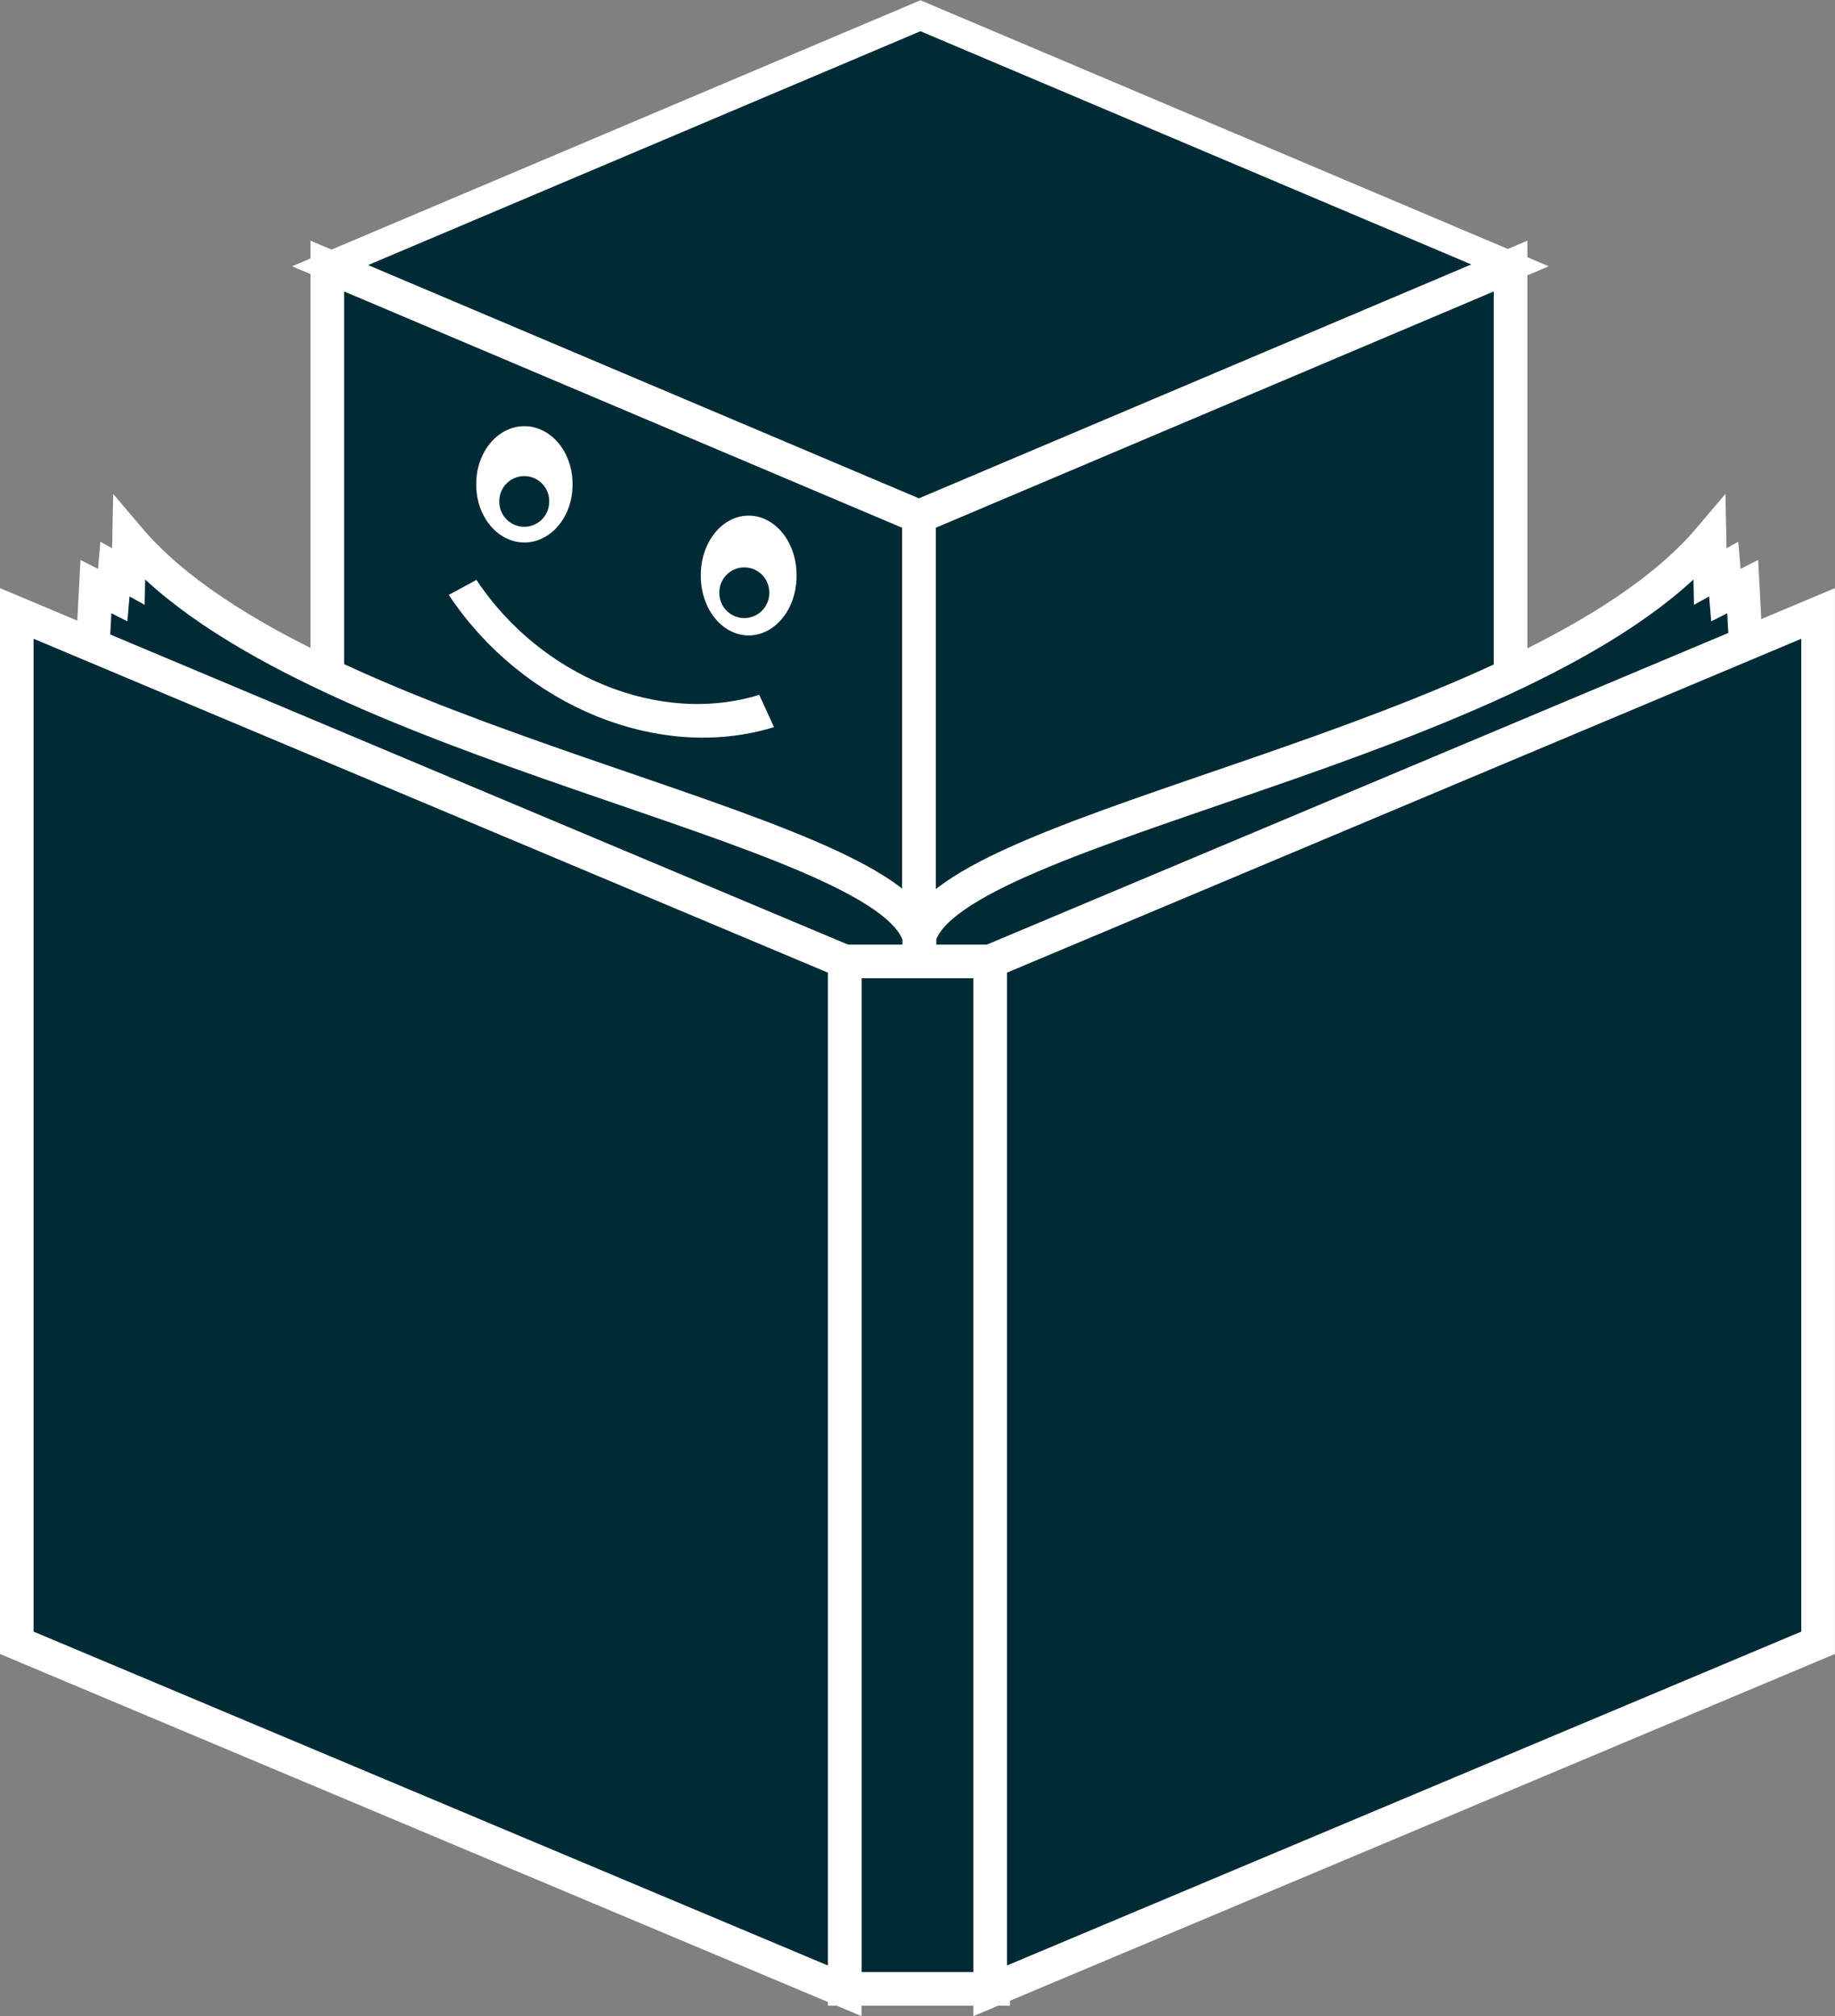 <?xml version="1.0" encoding="UTF-8" standalone="no"?>
<!-- Created with Inkscape (http://www.inkscape.org/) -->

<svg
   xmlns:dc="http://purl.org/dc/elements/1.1/"
   xmlns:cc="http://creativecommons.org/ns#"
   xmlns:rdf="http://www.w3.org/1999/02/22-rdf-syntax-ns#"
   xmlns:svg="http://www.w3.org/2000/svg"
   xmlns="http://www.w3.org/2000/svg"
   xmlns:sodipodi="http://sodipodi.sourceforge.net/DTD/sodipodi-0.dtd"
   xmlns:inkscape="http://www.inkscape.org/namespaces/inkscape"
   width="163.625"
   height="179.796"
   id="svg2"
   version="1.1"
   inkscape:version="0.48.4 r9939"
   sodipodi:docname="knizky.svg">
  <rect width="100%" height="100%" fill="#808080" stroke="none"/>
  <defs
     id="defs4" />
  <sodipodi:namedview
     id="base"
     pagecolor="#ffffff"
     bordercolor="#666666"
     borderopacity="1.0"
     inkscape:pageopacity="0.0"
     inkscape:pageshadow="2"
     inkscape:zoom="3.959798"
     inkscape:cx="75.49063"
     inkscape:cy="89.908267"
     inkscape:document-units="px"
     inkscape:current-layer="layer1"
     showgrid="false"
     inkscape:snap-global="true"
     inkscape:snap-bbox="true"
     inkscape:object-nodes="true"
     inkscape:bbox-nodes="true"
     inkscape:snap-object-midpoints="true"
     inkscape:snap-center="true"
     inkscape:snap-bbox-midpoints="true"
     inkscape:snap-smooth-nodes="true"
     fit-margin-top="0"
     fit-margin-left="0"
     fit-margin-right="0"
     fit-margin-bottom="0"
     inkscape:window-width="1598"
     inkscape:window-height="880"
     inkscape:window-x="0"
     inkscape:window-y="18"
     inkscape:window-maximized="0" />
  <g
     inkscape:label="Layer 1"
     inkscape:groupmode="layer"
     id="layer1"
     transform="translate(-600.969,-1664.329)">
    <rect
       y="1196.457"
       x="1970.168"
       height="55.003"
       width="55.003"
       id="rect4035"
       style="fill:#002b36;fill-opacity:1;stroke:#ffffff;stroke-width:4.073;stroke-miterlimit:4;stroke-dasharray:none"
       transform="matrix(0.959,0.283,-0.959,0.283,0,0)" />
    <path
       style="fill:#002b36;fill-opacity:1;stroke:#ffffff;stroke-width:3;stroke-miterlimit:4;stroke-dasharray:none"
       d="m 689.355,911.282 52.756,15.82 -1.2e-4,57.615 -52.756,-15.819 z"
       id="path4037"
       inkscape:connector-curvature="0"
       sodipodi:nodetypes="ccccc" />
    <path
       sodipodi:nodetypes="ccccc"
       inkscape:connector-curvature="0"
       id="path4039"
       d="m 794.868,911.282 -52.756,15.82 1.2e-4,57.615 52.756,-15.819 z"
       style="fill:#002b36;fill-opacity:1;stroke:#ffffff;stroke-width:3;stroke-miterlimit:4;stroke-dasharray:none" />
    <path
       sodipodi:type="arc"
       style="fill:#002b36;stroke:#ffffff;stroke-width:3.589;stroke-miterlimit:4;stroke-dasharray:none;fill-opacity:1"
       id="path4041"
       sodipodi:cx="-347.85715"
       sodipodi:cy="-139.20392"
       sodipodi:rx="25.714285"
       sodipodi:ry="25.714285"
       d="m -329.674,-121.021 c -10.042,10.042 -26.323,10.042 -36.365,0 0,0 0,0 0,0"
       transform="matrix(0.847,0,0,0.825,1036.578,1048.495)"
       sodipodi:start="0.78539816"
       sodipodi:end="2.3561945"
       sodipodi:open="true" />
    <path
       sodipodi:type="arc"
       style="fill:#002b36;stroke:#ffffff;stroke-width:4.038;stroke-miterlimit:4;stroke-dasharray:none;fill-opacity:1"
       id="path4043"
       sodipodi:cx="285.35715"
       sodipodi:cy="59.010368"
       sodipodi:rx="3.9285717"
       sodipodi:ry="3.9285717"
       d="m 289.286,59.01 c 0,2.17 -1.759,3.929 -3.929,3.929 -2.17,0 -3.929,-1.759 -3.929,-3.929 0,-2.17 1.759,-3.929 3.929,-3.929 2.17,0 3.929,1.759 3.929,3.929 z"
       transform="matrix(0.743,0,0,0.743,510.128,891.789)" />
    <path
       transform="matrix(0.743,0,0,0.743,550.128,891.789)"
       d="m 289.286,59.01 c 0,2.17 -1.759,3.929 -3.929,3.929 -2.17,0 -3.929,-1.759 -3.929,-3.929 0,-2.17 1.759,-3.929 3.929,-3.929 2.17,0 3.929,1.759 3.929,3.929 z"
       sodipodi:ry="3.9285717"
       sodipodi:rx="3.9285717"
       sodipodi:cy="59.010368"
       sodipodi:cx="285.35715"
       id="path4045"
       style="fill:#002b36;stroke:#ffffff;stroke-width:4.038;stroke-miterlimit:4;stroke-dasharray:none;fill-opacity:1"
       sodipodi:type="arc" />
    <rect
       transform="matrix(0.921,0.39,-0.921,0.39,0,0)"
       style="fill:#002b36;fill-opacity:1;stroke:#ffffff;stroke-width:3.54;stroke-miterlimit:4;stroke-dasharray:none"
       id="rect3859"
       width="57.293"
       height="57.293"
       x="1135.472"
       y="633.045" />
    <path
       sodipodi:nodetypes="ccccc"
       inkscape:connector-curvature="0"
       id="path3861"
       d="m 409.887,712.057 52.756,22.344 -1.2e-4,50.304 -52.756,-22.344 z"
       style="fill:#002b36;fill-opacity:1;stroke:#ffffff;stroke-width:3;stroke-miterlimit:4;stroke-dasharray:none" />
    <path
       style="fill:#002b36;fill-opacity:1;stroke:#ffffff;stroke-width:3;stroke-miterlimit:4;stroke-dasharray:none"
       d="m 515.399,712.057 -52.756,22.344 1.2e-4,50.304 52.756,-22.344 z"
       id="path3863"
       inkscape:connector-curvature="0"
       sodipodi:nodetypes="ccccc" />
    <path
       style="fill:#002b36;fill-opacity:1;stroke:#ffffff;stroke-width:3;stroke-miterlimit:4;stroke-dasharray:none"
       d="m 392.148,732.376 c 15.716,18.524 67.803,25.416 70.46,35.548 l -0.06,10.431 -74.088,-27.866 0.727,-13.844 1.499,0.756 0.196,-2.32 1.199,0.666 z"
       id="path3865"
       inkscape:connector-curvature="0"
       sodipodi:nodetypes="ccccccccc" />
    <path
       sodipodi:nodetypes="ccccccccc"
       inkscape:connector-curvature="0"
       id="path3867"
       d="m 533.069,732.376 c -15.716,18.524 -67.803,25.416 -70.46,35.548 l 0.06,10.431 74.088,-27.866 -0.727,-13.844 -1.499,0.756 -0.196,-2.32 -1.199,0.666 z"
       style="fill:#002b36;fill-opacity:1;stroke:#ffffff;stroke-width:3;stroke-miterlimit:4;stroke-dasharray:none" />
    <rect
       transform="scale(-1,1)"
       style="fill:#002b36;fill-opacity:1;stroke:#ffffff;stroke-width:3;stroke-miterlimit:4;stroke-dasharray:none"
       id="rect3869"
       width="13.239"
       height="91.628"
       x="-469.262"
       y="770.073" />
    <path
       sodipodi:nodetypes="ccccc"
       inkscape:connector-curvature="0"
       id="path3871"
       d="m 382.464,739.037 73.826,31.037 0,91.799 -73.826,-31.037 z"
       style="fill:#002b36;fill-opacity:1;stroke:#ffffff;stroke-width:3;stroke-miterlimit:4;stroke-dasharray:none" />
    <path
       style="fill:#002b36;fill-opacity:1;stroke:#ffffff;stroke-width:3;stroke-miterlimit:4;stroke-dasharray:none"
       d="m 543.088,739.037 -73.826,31.037 0,91.799 73.826,-31.037 z"
       id="path3873"
       inkscape:connector-curvature="0"
       sodipodi:nodetypes="ccccc" />
    <path
       sodipodi:open="true"
       sodipodi:end="2.3561945"
       sodipodi:start="0.78539816"
       transform="matrix(0.847,0,0,0.825,757.11,849.27)"
       d="m -329.674,-121.021 c -10.042,10.042 -26.323,10.042 -36.365,0 0,0 0,0 0,0"
       sodipodi:ry="25.714285"
       sodipodi:rx="25.714285"
       sodipodi:cy="-139.20392"
       sodipodi:cx="-347.85715"
       id="path3883"
       style="fill:#002b36;stroke:#ffffff;stroke-width:3.589;stroke-miterlimit:4;stroke-dasharray:none;fill-opacity:1"
       sodipodi:type="arc" />
    <path
       transform="matrix(0.743,0,0,0.743,230.66,694.564)"
       d="m 289.286,59.01 c 0,2.17 -1.759,3.929 -3.929,3.929 -2.17,0 -3.929,-1.759 -3.929,-3.929 0,-2.17 1.759,-3.929 3.929,-3.929 2.17,0 3.929,1.759 3.929,3.929 z"
       sodipodi:ry="3.9285717"
       sodipodi:rx="3.9285717"
       sodipodi:cy="59.010368"
       sodipodi:cx="285.35715"
       id="path3909"
       style="fill:#002b36;stroke:#ffffff;stroke-width:4.038;stroke-miterlimit:4;stroke-dasharray:none;fill-opacity:1"
       sodipodi:type="arc" />
    <path
       sodipodi:type="arc"
       style="fill:#002b36;stroke:#ffffff;stroke-width:4.038;stroke-miterlimit:4;stroke-dasharray:none;fill-opacity:1"
       id="path3911"
       sodipodi:cx="285.35715"
       sodipodi:cy="59.010368"
       sodipodi:rx="3.9285717"
       sodipodi:ry="3.9285717"
       d="m 289.286,59.01 c 0,2.17 -1.759,3.929 -3.929,3.929 -2.17,0 -3.929,-1.759 -3.929,-3.929 0,-2.17 1.759,-3.929 3.929,-3.929 2.17,0 3.929,1.759 3.929,3.929 z"
       transform="matrix(0.743,0,0,0.743,270.66,694.564)" />
    <rect
       transform="matrix(0.959,0.283,-0.959,0.283,0,0)"
       style="fill:#002b36;fill-opacity:1;stroke:#ffffff;stroke-width:4.073;stroke-miterlimit:4;stroke-dasharray:none"
       id="rect3859-9"
       width="55.003"
       height="55.003"
       x="1612.997"
       y="846.574" />
    <path
       sodipodi:nodetypes="ccccc"
       inkscape:connector-curvature="0"
       id="path3861-9"
       d="m 682.365,711.282 52.756,15.82 -1.2e-4,57.615 -52.756,-15.819 z"
       style="fill:#002b36;fill-opacity:1;stroke:#ffffff;stroke-width:3;stroke-miterlimit:4;stroke-dasharray:none" />
    <path
       style="fill:#002b36;fill-opacity:1;stroke:#ffffff;stroke-width:3;stroke-miterlimit:4;stroke-dasharray:none"
       d="m 787.878,711.282 -52.756,15.82 1.2e-4,57.615 52.756,-15.819 z"
       id="path3863-0"
       inkscape:connector-curvature="0"
       sodipodi:nodetypes="ccccc" />
    <path
       style="fill:#002b36;fill-opacity:1;stroke:#ffffff;stroke-width:3;stroke-miterlimit:4;stroke-dasharray:none"
       d="m 664.627,739.601 c 13.037,17.542 67.803,17.416 70.46,27.548 l -0.06,10.431 -74.088,-27.866 0.727,-5.843 1.499,0.756 0.196,-2.32 1.199,0.666 z"
       id="path3865-2"
       inkscape:connector-curvature="0"
       sodipodi:nodetypes="ccccccccc" />
    <path
       sodipodi:nodetypes="ccccccccc"
       inkscape:connector-curvature="0"
       id="path3913"
       d="m 805.547,739.601 c -13.037,17.542 -67.803,17.416 -70.46,27.548 l 0.06,10.431 74.088,-27.866 -0.727,-5.843 -1.499,0.756 -0.196,-2.32 -1.199,0.666 z"
       style="fill:#002b36;fill-opacity:1;stroke:#ffffff;stroke-width:3;stroke-miterlimit:4;stroke-dasharray:none" />
    <rect
       transform="scale(-1,1)"
       style="fill:#002b36;fill-opacity:1;stroke:#ffffff;stroke-width:3;stroke-miterlimit:4;stroke-dasharray:none"
       id="rect3869-9"
       width="13.239"
       height="91.628"
       x="-741.741"
       y="769.298" />
    <path
       sodipodi:nodetypes="ccccc"
       inkscape:connector-curvature="0"
       id="path3871-8"
       d="m 654.942,746.262 73.826,23.037 0,91.799 -73.826,-23.037 z"
       style="fill:#002b36;fill-opacity:1;stroke:#ffffff;stroke-width:3;stroke-miterlimit:4;stroke-dasharray:none" />
    <path
       style="fill:#002b36;fill-opacity:1;stroke:#ffffff;stroke-width:3;stroke-miterlimit:4;stroke-dasharray:none"
       d="m 815.567,746.262 -73.826,23.037 0,91.799 73.826,-23.037 z"
       id="path3873-9"
       inkscape:connector-curvature="0"
       sodipodi:nodetypes="ccccc" />
    <path
       sodipodi:open="true"
       sodipodi:end="2.3561945"
       sodipodi:start="0.78539816"
       transform="matrix(0.847,0,0,0.825,1029.588,848.495)"
       d="m -329.674,-121.021 c -10.042,10.042 -26.323,10.042 -36.365,0 0,0 0,0 0,0"
       sodipodi:ry="25.714285"
       sodipodi:rx="25.714285"
       sodipodi:cy="-139.20392"
       sodipodi:cx="-347.85715"
       id="path3883-2"
       style="fill:#002b36;stroke:#ffffff;stroke-width:3.589;stroke-miterlimit:4;stroke-dasharray:none;fill-opacity:1"
       sodipodi:type="arc" />
    <path
       transform="matrix(0.743,0,0,0.743,503.139,691.789)"
       d="m 289.286,59.01 c 0,2.17 -1.759,3.929 -3.929,3.929 -2.17,0 -3.929,-1.759 -3.929,-3.929 0,-2.17 1.759,-3.929 3.929,-3.929 2.17,0 3.929,1.759 3.929,3.929 z"
       sodipodi:ry="3.9285717"
       sodipodi:rx="3.9285717"
       sodipodi:cy="59.010368"
       sodipodi:cx="285.35715"
       id="path3909-3"
       style="fill:#002b36;stroke:#ffffff;stroke-width:4.038;stroke-miterlimit:4;stroke-dasharray:none;fill-opacity:1"
       sodipodi:type="arc" />
    <path
       sodipodi:type="arc"
       style="fill:#002b36;stroke:#ffffff;stroke-width:4.038;stroke-miterlimit:4;stroke-dasharray:none;fill-opacity:1"
       id="path3911-4"
       sodipodi:cx="285.35715"
       sodipodi:cy="59.010368"
       sodipodi:rx="3.9285717"
       sodipodi:ry="3.9285717"
       d="m 289.286,59.01 c 0,2.17 -1.759,3.929 -3.929,3.929 -2.17,0 -3.929,-1.759 -3.929,-3.929 0,-2.17 1.759,-3.929 3.929,-3.929 2.17,0 3.929,1.759 3.929,3.929 z"
       transform="matrix(0.743,0,0,0.743,543.138,691.789)" />
    <rect
       y="889.459"
       x="1391.886"
       height="57.293"
       width="57.293"
       id="rect3985"
       style="fill:#002b36;fill-opacity:1;stroke:#ffffff;stroke-width:3.54;stroke-miterlimit:4;stroke-dasharray:none"
       transform="matrix(0.921,0.39,-0.921,0.39,0,0)" />
    <path
       style="fill:#002b36;fill-opacity:1;stroke:#ffffff;stroke-width:3;stroke-miterlimit:4;stroke-dasharray:none"
       d="m 409.887,912.057 52.756,22.344 -1.2e-4,50.304 -52.756,-22.344 z"
       id="path3987"
       inkscape:connector-curvature="0"
       sodipodi:nodetypes="ccccc" />
    <path
       sodipodi:nodetypes="ccccc"
       inkscape:connector-curvature="0"
       id="path3989"
       d="m 515.399,912.057 -52.756,22.344 1.2e-4,50.304 52.756,-22.344 z"
       style="fill:#002b36;fill-opacity:1;stroke:#ffffff;stroke-width:3;stroke-miterlimit:4;stroke-dasharray:none" />
    <path
       sodipodi:nodetypes="ccccccccc"
       inkscape:connector-curvature="0"
       id="path3991"
       d="m 392.148,932.376 c 15.716,18.524 67.803,25.416 70.46,35.548 l -0.06,10.431 -74.088,-27.866 0.727,-13.844 1.499,0.756 0.196,-2.32 1.199,0.666 z"
       style="fill:#002b36;fill-opacity:1;stroke:#ffffff;stroke-width:3;stroke-miterlimit:4;stroke-dasharray:none" />
    <path
       style="fill:#002b36;fill-opacity:1;stroke:#ffffff;stroke-width:3;stroke-miterlimit:4;stroke-dasharray:none"
       d="m 533.069,932.376 c -15.716,18.524 -67.803,25.416 -70.46,35.548 l 0.06,10.431 74.088,-27.866 -0.727,-13.844 -1.499,0.756 -0.196,-2.32 -1.199,0.666 z"
       id="path3993"
       inkscape:connector-curvature="0"
       sodipodi:nodetypes="ccccccccc" />
    <rect
       y="970.073"
       x="-469.262"
       height="91.628"
       width="13.239"
       id="rect3995"
       style="fill:#002b36;fill-opacity:1;stroke:#ffffff;stroke-width:3;stroke-miterlimit:4;stroke-dasharray:none"
       transform="scale(-1,1)" />
    <path
       style="fill:#002b36;fill-opacity:1;stroke:#ffffff;stroke-width:3;stroke-miterlimit:4;stroke-dasharray:none"
       d="m 382.464,939.037 73.826,31.037 0,91.799 -73.826,-31.037 z"
       id="path3997"
       inkscape:connector-curvature="0"
       sodipodi:nodetypes="ccccc" />
    <path
       sodipodi:nodetypes="ccccc"
       inkscape:connector-curvature="0"
       id="path3999"
       d="m 543.088,939.037 -73.826,31.037 0,91.799 73.826,-31.037 z"
       style="fill:#002b36;fill-opacity:1;stroke:#ffffff;stroke-width:3;stroke-miterlimit:4;stroke-dasharray:none" />
    <path
       sodipodi:type="arc"
       style="fill:#002b36;stroke:#ffffff;stroke-width:3.589;stroke-miterlimit:4;stroke-dasharray:none;fill-opacity:1"
       id="path4001"
       sodipodi:cx="-347.85715"
       sodipodi:cy="-139.20392"
       sodipodi:rx="25.714285"
       sodipodi:ry="25.714285"
       d="m -329.674,-121.021 c -10.042,10.042 -26.323,10.042 -36.365,0 0,0 0,0 0,0"
       transform="matrix(0.847,0,0,0.825,757.11,1049.27)"
       sodipodi:start="0.78539816"
       sodipodi:end="2.3561945"
       sodipodi:open="true" />
    <path
       style="fill:#002b36;stroke:#ffffff;stroke-width:3;stroke-linecap:butt;stroke-linejoin:miter;stroke-miterlimit:4;stroke-opacity:1;stroke-dasharray:none;fill-opacity:1"
       d="m 438.825,941.796 c 0,0 6.425,-15.279 11.635,0"
       id="path4007"
       inkscape:connector-curvature="0"
       sodipodi:nodetypes="cc" />
    <path
       sodipodi:nodetypes="cc"
       inkscape:connector-curvature="0"
       id="path4011"
       d="m 486.46,941.796 c 0,0 -6.425,-15.279 -11.635,0"
       style="fill:#002b36;stroke:#ffffff;stroke-width:3;stroke-linecap:butt;stroke-linejoin:miter;stroke-miterlimit:4;stroke-opacity:1;stroke-dasharray:none;fill-opacity:1" />
    <path
       sodipodi:nodetypes="ccccccccc"
       inkscape:connector-curvature="0"
       id="path4019"
       d="m 672.148,932.376 c 15.716,18.524 67.803,25.416 70.46,35.548 l -0.06,10.431 -74.088,-27.866 0.727,-13.844 1.499,0.756 0.196,-2.32 1.199,0.666 z"
       style="fill:#002b36;fill-opacity:1;stroke:#ffffff;stroke-width:3;stroke-miterlimit:4;stroke-dasharray:none" />
    <path
       style="fill:#002b36;fill-opacity:1;stroke:#ffffff;stroke-width:3;stroke-miterlimit:4;stroke-dasharray:none"
       d="m 813.069,932.376 c -15.716,18.524 -67.803,25.416 -70.46,35.548 l 0.06,10.431 74.088,-27.866 -0.727,-13.844 -1.499,0.756 -0.196,-2.32 -1.199,0.666 z"
       id="path4021"
       inkscape:connector-curvature="0"
       sodipodi:nodetypes="ccccccccc" />
    <rect
       y="970.073"
       x="-749.262"
       height="91.628"
       width="13.239"
       id="rect4023"
       style="fill:#002b36;fill-opacity:1;stroke:#ffffff;stroke-width:3;stroke-miterlimit:4;stroke-dasharray:none"
       transform="scale(-1,1)" />
    <path
       style="fill:#002b36;fill-opacity:1;stroke:#ffffff;stroke-width:3;stroke-miterlimit:4;stroke-dasharray:none"
       d="m 662.464,939.037 73.826,31.037 0,91.799 -73.826,-31.037 z"
       id="path4025"
       inkscape:connector-curvature="0"
       sodipodi:nodetypes="ccccc" />
    <path
       sodipodi:nodetypes="ccccc"
       inkscape:connector-curvature="0"
       id="path4027"
       d="m 823.088,939.037 -73.826,31.037 0,91.799 73.826,-31.037 z"
       style="fill:#002b36;fill-opacity:1;stroke:#ffffff;stroke-width:3;stroke-miterlimit:4;stroke-dasharray:none" />
    <rect
       transform="matrix(-0.921,0.39,0.921,0.39,0,0)"
       style="fill:#002b36;fill-opacity:1;stroke:#ffffff;stroke-width:3.54;stroke-miterlimit:4;stroke-dasharray:none"
       id="rect4071"
       width="57.293"
       height="57.293"
       x="1051.91"
       y="1793.543" />
    <path
       sodipodi:nodetypes="ccccc"
       inkscape:connector-curvature="0"
       id="path4073"
       d="m 735.665,1132.057 -52.756,22.344 1.2e-4,50.304 52.756,-22.344 z"
       style="fill:#002b36;fill-opacity:1;stroke:#ffffff;stroke-width:3;stroke-miterlimit:4;stroke-dasharray:none" />
    <path
       style="fill:#002b36;fill-opacity:1;stroke:#ffffff;stroke-width:3;stroke-miterlimit:4;stroke-dasharray:none"
       d="m 630.152,1132.057 52.756,22.344 -1.2e-4,50.304 -52.756,-22.344 z"
       id="path4075"
       inkscape:connector-curvature="0"
       sodipodi:nodetypes="ccccc" />
    <path
       style="fill:#002b36;fill-opacity:1;stroke:#ffffff;stroke-width:3;stroke-miterlimit:4;stroke-dasharray:none"
       d="m 753.403,1152.376 c -15.716,18.524 -67.803,25.416 -70.46,35.548 l 0.06,10.431 74.088,-27.866 -0.727,-13.844 -1.499,0.756 -0.196,-2.32 -1.199,0.666 z"
       id="path4077"
       inkscape:connector-curvature="0"
       sodipodi:nodetypes="ccccccccc" />
    <path
       sodipodi:nodetypes="ccccccccc"
       inkscape:connector-curvature="0"
       id="path4079"
       d="m 612.483,1152.376 c 15.716,18.524 67.803,25.416 70.46,35.548 l -0.06,10.431 -74.088,-27.866 0.727,-13.844 1.499,0.756 0.196,-2.32 1.199,0.666 z"
       style="fill:#002b36;fill-opacity:1;stroke:#ffffff;stroke-width:3;stroke-miterlimit:4;stroke-dasharray:none" />
    <rect
       style="fill:#002b36;fill-opacity:1;stroke:#ffffff;stroke-width:3;stroke-miterlimit:4;stroke-dasharray:none"
       id="rect4081"
       width="13.239"
       height="91.628"
       x="676.289"
       y="1190.073" />
    <path
       sodipodi:nodetypes="ccccc"
       inkscape:connector-curvature="0"
       id="path4083"
       d="m 763.088,1159.037 -73.826,31.037 0,91.799 73.826,-31.037 z"
       style="fill:#002b36;fill-opacity:1;stroke:#ffffff;stroke-width:3;stroke-miterlimit:4;stroke-dasharray:none" />
    <path
       style="fill:#002b36;fill-opacity:1;stroke:#ffffff;stroke-width:3;stroke-miterlimit:4;stroke-dasharray:none"
       d="m 602.463,1159.037 73.826,31.037 0,91.799 -73.826,-31.037 z"
       id="path4085"
       inkscape:connector-curvature="0"
       sodipodi:nodetypes="ccccc" />
    <path
       transform="matrix(-0.743,0,0,0.888,857.981,1107.265)"
       d="m 289.286,59.01 c 0,2.17 -1.759,3.929 -3.929,3.929 -2.17,0 -3.929,-1.759 -3.929,-3.929 0,-2.17 1.759,-3.929 3.929,-3.929 2.17,0 3.929,1.759 3.929,3.929 z"
       sodipodi:ry="3.9285717"
       sodipodi:rx="3.9285717"
       sodipodi:cy="59.010368"
       sodipodi:cx="285.35715"
       id="path4087"
       style="fill:#002b36;stroke:#ffffff;stroke-width:3.695;stroke-miterlimit:4;stroke-dasharray:none;fill-opacity:1"
       sodipodi:type="arc" />
    <rect
       y="2145.28"
       x="1664.286"
       height="57.293"
       width="57.293"
       id="rect4117"
       style="fill:#002b36;fill-opacity:1;stroke:#ffffff;stroke-width:3.54;stroke-miterlimit:4;stroke-dasharray:none"
       transform="matrix(-0.921,0.39,0.921,0.39,0,0)" />
    <path
       style="fill:#002b36;fill-opacity:1;stroke:#ffffff;stroke-width:3;stroke-miterlimit:4;stroke-dasharray:none"
       d="m 495.665,1508.057 -52.756,22.344 1.2e-4,50.304 52.756,-22.344 z"
       id="path4119"
       inkscape:connector-curvature="0"
       sodipodi:nodetypes="ccccc" />
    <path
       sodipodi:nodetypes="ccccc"
       inkscape:connector-curvature="0"
       id="path4121"
       d="m 390.152,1508.057 52.756,22.344 -1.2e-4,50.304 -52.756,-22.344 z"
       style="fill:#002b36;fill-opacity:1;stroke:#ffffff;stroke-width:3;stroke-miterlimit:4;stroke-dasharray:none" />
    <path
       sodipodi:nodetypes="ccccccccc"
       inkscape:connector-curvature="0"
       id="path4123"
       d="m 513.403,1532.376 c -15.716,18.524 -67.803,25.416 -70.46,35.548 l 0.06,10.431 74.088,-27.866 -0.727,-13.844 -1.499,0.756 -0.196,-2.32 -1.199,0.666 z"
       style="fill:#002b36;fill-opacity:1;stroke:#ffffff;stroke-width:3;stroke-miterlimit:4;stroke-dasharray:none" />
    <path
       style="fill:#002b36;fill-opacity:1;stroke:#ffffff;stroke-width:3;stroke-miterlimit:4;stroke-dasharray:none"
       d="m 372.483,1532.376 c 15.716,18.524 67.803,25.416 70.46,35.548 l -0.06,10.431 -74.088,-27.866 0.727,-13.844 1.499,0.756 0.196,-2.32 1.199,0.666 z"
       id="path4125"
       inkscape:connector-curvature="0"
       sodipodi:nodetypes="ccccccccc" />
    <rect
       y="1570.073"
       x="436.289"
       height="91.628"
       width="13.239"
       id="rect4127"
       style="fill:#002b36;fill-opacity:1;stroke:#ffffff;stroke-width:3;stroke-miterlimit:4;stroke-dasharray:none" />
    <path
       style="fill:#002b36;fill-opacity:1;stroke:#ffffff;stroke-width:3;stroke-miterlimit:4;stroke-dasharray:none"
       d="m 523.088,1539.037 -73.826,31.037 0,91.799 73.826,-31.037 z"
       id="path4129"
       inkscape:connector-curvature="0"
       sodipodi:nodetypes="ccccc" />
    <path
       sodipodi:nodetypes="ccccc"
       inkscape:connector-curvature="0"
       id="path4131"
       d="m 362.464,1539.037 73.826,31.037 0,91.799 -73.826,-31.037 z"
       style="fill:#002b36;fill-opacity:1;stroke:#ffffff;stroke-width:3;stroke-miterlimit:4;stroke-dasharray:none" />
    <path
       sodipodi:type="arc"
       style="fill:#002b36;stroke:#ffffff;stroke-width:4.038;stroke-miterlimit:4;stroke-dasharray:none;fill-opacity:1"
       id="path4133"
       sodipodi:cx="285.35715"
       sodipodi:cy="59.010368"
       sodipodi:rx="3.9285717"
       sodipodi:ry="3.9285717"
       d="m 289.286,59.01 c 0,2.17 -1.759,3.929 -3.929,3.929 -2.17,0 -3.929,-1.759 -3.929,-3.929 0,-2.17 1.759,-3.929 3.929,-3.929 2.17,0 3.929,1.759 3.929,3.929 z"
       transform="matrix(-0.743,0,0,0.743,619.096,1482.113)" />
    <path
       transform="matrix(-0.743,0,0,0.743,640.239,1490.541)"
       d="m 289.286,59.01 c 0,2.17 -1.759,3.929 -3.929,3.929 -2.17,0 -3.929,-1.759 -3.929,-3.929 0,-2.17 1.759,-3.929 3.929,-3.929 2.17,0 3.929,1.759 3.929,3.929 z"
       sodipodi:ry="3.9285717"
       sodipodi:rx="3.9285717"
       sodipodi:cy="59.010368"
       sodipodi:cx="285.35715"
       id="path4135"
       style="fill:#002b36;stroke:#ffffff;stroke-width:4.038;stroke-miterlimit:4;stroke-dasharray:none;fill-opacity:1"
       sodipodi:type="arc" />
    <path
       sodipodi:open="true"
       sodipodi:end="2.0194118"
       sodipodi:start="0.62513482"
       transform="matrix(-0.847,-0.135,0,0.825,125.246,1594.997)"
       d="m -327.006,-124.156 c -7.292,10.103 -20.777,13.526 -32.004,8.122"
       sodipodi:ry="25.714285"
       sodipodi:rx="25.714285"
       sodipodi:cy="-139.20392"
       sodipodi:cx="-347.85715"
       id="path4137"
       style="fill:#002b36;stroke:#ffffff;stroke-width:3.589;stroke-miterlimit:4;stroke-dasharray:none;fill-opacity:1"
       sodipodi:type="arc" />
    <rect
       y="878.295"
       x="1967.157"
       height="57.293"
       width="57.293"
       id="rect3098"
       style="fill:#002b36;fill-opacity:1;stroke:#ffffff;stroke-width:3.54;stroke-miterlimit:4;stroke-dasharray:none"
       transform="matrix(0.921,0.39,-0.921,0.39,0,0)" />
    <path
       style="fill:#002b36;fill-opacity:1;stroke:#ffffff;stroke-width:3;stroke-miterlimit:4;stroke-dasharray:none"
       d="m 949.887,1132.057 52.756,22.344 -2e-4,50.304 -52.756,-22.344 z"
       id="path3100"
       inkscape:connector-curvature="0"
       sodipodi:nodetypes="ccccc" />
    <path
       sodipodi:nodetypes="ccccc"
       inkscape:connector-curvature="0"
       id="path3102"
       d="m 1055.399,1132.057 -52.756,22.344 10e-5,50.304 52.756,-22.344 z"
       style="fill:#002b36;fill-opacity:1;stroke:#ffffff;stroke-width:3;stroke-miterlimit:4;stroke-dasharray:none" />
    <path
       sodipodi:nodetypes="ccccccccc"
       inkscape:connector-curvature="0"
       id="path3104"
       d="m 932.148,1152.376 c 15.716,18.524 67.803,25.416 70.46,35.548 l -0.061,10.431 -74.088,-27.866 0.727,-13.844 1.499,0.756 0.196,-2.32 1.199,0.666 z"
       style="fill:#002b36;fill-opacity:1;stroke:#ffffff;stroke-width:3;stroke-miterlimit:4;stroke-dasharray:none" />
    <path
       style="fill:#002b36;fill-opacity:1;stroke:#ffffff;stroke-width:3;stroke-miterlimit:4;stroke-dasharray:none"
       d="m 1073.069,1152.376 c -15.716,18.524 -67.803,25.416 -70.46,35.548 l 0.06,10.431 74.088,-27.866 -0.727,-13.844 -1.499,0.756 -0.196,-2.32 -1.199,0.666 z"
       id="path3106"
       inkscape:connector-curvature="0"
       sodipodi:nodetypes="ccccccccc" />
    <rect
       y="1190.073"
       x="-1009.262"
       height="91.628"
       width="13.239"
       id="rect3108"
       style="fill:#002b36;fill-opacity:1;stroke:#ffffff;stroke-width:3;stroke-miterlimit:4;stroke-dasharray:none"
       transform="scale(-1,1)" />
    <path
       style="fill:#002b36;fill-opacity:1;stroke:#ffffff;stroke-width:3;stroke-miterlimit:4;stroke-dasharray:none"
       d="m 922.464,1159.037 73.826,31.037 0,91.799 -73.826,-31.037 z"
       id="path3110"
       inkscape:connector-curvature="0"
       sodipodi:nodetypes="ccccc" />
    <path
       sodipodi:nodetypes="ccccc"
       inkscape:connector-curvature="0"
       id="path3112"
       d="m 1083.088,1159.037 -73.826,31.037 0,91.799 73.826,-31.037 z"
       style="fill:#002b36;fill-opacity:1;stroke:#ffffff;stroke-width:3;stroke-miterlimit:4;stroke-dasharray:none" />
    <path
       sodipodi:type="arc"
       style="fill:#002b36;stroke:#ffffff;stroke-width:4.038;stroke-miterlimit:4;stroke-dasharray:none;fill-opacity:1"
       id="path3114"
       sodipodi:cx="285.35715"
       sodipodi:cy="59.010368"
       sodipodi:rx="3.9285717"
       sodipodi:ry="3.9285717"
       d="m 289.286,59.01 c 0,2.17 -1.759,3.929 -3.929,3.929 -2.17,0 -3.929,-1.759 -3.929,-3.929 0,-2.17 1.759,-3.929 3.929,-3.929 2.17,0 3.929,1.759 3.929,3.929 z"
       transform="matrix(0.743,0,0,0.743,827.571,1104.368)" />
    <path
       transform="matrix(0.743,0,0,0.743,806.427,1112.796)"
       d="m 289.286,59.01 c 0,2.17 -1.759,3.929 -3.929,3.929 -2.17,0 -3.929,-1.759 -3.929,-3.929 0,-2.17 1.759,-3.929 3.929,-3.929 2.17,0 3.929,1.759 3.929,3.929 z"
       sodipodi:ry="3.9285717"
       sodipodi:rx="3.9285717"
       sodipodi:cy="59.010368"
       sodipodi:cx="285.35715"
       id="path3116"
       style="fill:#002b36;stroke:#ffffff;stroke-width:4.038;stroke-miterlimit:4;stroke-dasharray:none;fill-opacity:1"
       sodipodi:type="arc" />
    <path
       sodipodi:open="true"
       sodipodi:end="2.0194118"
       sodipodi:start="0.62513482"
       transform="matrix(0.847,-0.135,0,0.825,1321.167,1215.757)"
       d="m -327.006,-124.156 c -7.292,10.103 -20.777,13.526 -32.004,8.122"
       sodipodi:ry="25.714285"
       sodipodi:rx="25.714285"
       sodipodi:cy="-139.20392"
       sodipodi:cx="-347.85715"
       id="path3118"
       style="fill:#002b36;stroke:#ffffff;stroke-width:3.589;stroke-miterlimit:4;stroke-dasharray:none;fill-opacity:1"
       sodipodi:type="arc" />
    <path
       sodipodi:type="arc"
       style="fill:#002b36;stroke:none;fill-opacity:1"
       id="path3168"
       sodipodi:cx="285.35715"
       sodipodi:cy="59.010368"
       sodipodi:rx="3.9285717"
       sodipodi:ry="3.9285717"
       d="m 289.286,59.01 c 0,2.17 -1.759,3.929 -3.929,3.929 -2.17,0 -3.929,-1.759 -3.929,-3.929 0,-2.17 1.759,-3.929 3.929,-3.929 2.17,0 3.929,1.759 3.929,3.929 z"
       transform="matrix(-0.566,0,0,0.566,807.209,1127.54)" />
    <path
       sodipodi:type="arc"
       style="fill:#002b36;stroke:#ffffff;stroke-width:3.63;stroke-miterlimit:4;stroke-dasharray:none;fill-opacity:1"
       id="path3170"
       sodipodi:cx="285.35715"
       sodipodi:cy="59.010368"
       sodipodi:rx="3.9285717"
       sodipodi:ry="3.9285717"
       d="m 289.286,59.01 c 0,2.17 -1.759,3.929 -3.929,3.929 -2.17,0 -3.929,-1.759 -3.929,-3.929 0,-2.17 1.759,-3.929 3.929,-3.929 2.17,0 3.929,1.759 3.929,3.929 z"
       transform="matrix(-0.743,0,0,0.92,877.981,1113.242)" />
    <path
       transform="matrix(-0.566,0,0,0.566,827.082,1135.414)"
       d="m 289.286,59.01 c 0,2.17 -1.759,3.929 -3.929,3.929 -2.17,0 -3.929,-1.759 -3.929,-3.929 0,-2.17 1.759,-3.929 3.929,-3.929 2.17,0 3.929,1.759 3.929,3.929 z"
       sodipodi:ry="3.9285717"
       sodipodi:rx="3.9285717"
       sodipodi:cy="59.010368"
       sodipodi:cx="285.35715"
       id="path3172"
       style="fill:#002b36;stroke:none;fill-opacity:1"
       sodipodi:type="arc" />
    <rect
       transform="matrix(-0.921,0.39,0.921,0.39,0,0)"
       style="fill:#002b36;fill-opacity:1;stroke:#ffffff;stroke-width:3.54;stroke-miterlimit:4;stroke-dasharray:none"
       id="rect3248"
       width="57.293"
       height="57.293"
       x="1764.738"
       y="2506.371" />
    <path
       sodipodi:nodetypes="ccccc"
       inkscape:connector-curvature="0"
       id="path3250"
       d="m 735.665,1688.057 -52.756,22.344 1.2e-4,50.304 52.756,-22.344 z"
       style="fill:#002b36;fill-opacity:1;stroke:#ffffff;stroke-width:3;stroke-miterlimit:4;stroke-dasharray:none" />
    <path
       style="fill:#002b36;fill-opacity:1;stroke:#ffffff;stroke-width:3;stroke-miterlimit:4;stroke-dasharray:none"
       d="m 630.152,1688.057 52.756,22.344 -1.2e-4,50.304 -52.756,-22.344 z"
       id="path3252"
       inkscape:connector-curvature="0"
       sodipodi:nodetypes="ccccc" />
    <path
       style="fill:#002b36;fill-opacity:1;stroke:#ffffff;stroke-width:3;stroke-miterlimit:4;stroke-dasharray:none"
       d="m 753.403,1712.376 c -15.716,18.524 -67.803,25.416 -70.46,35.548 l 0.06,10.431 74.088,-27.866 -0.727,-13.844 -1.499,0.756 -0.196,-2.32 -1.199,0.666 z"
       id="path3254"
       inkscape:connector-curvature="0"
       sodipodi:nodetypes="ccccccccc" />
    <path
       sodipodi:nodetypes="ccccccccc"
       inkscape:connector-curvature="0"
       id="path3256"
       d="m 612.483,1712.376 c 15.716,18.524 67.803,25.416 70.46,35.548 l -0.06,10.431 -74.088,-27.866 0.727,-13.844 1.499,0.756 0.196,-2.32 1.199,0.666 z"
       style="fill:#002b36;fill-opacity:1;stroke:#ffffff;stroke-width:3;stroke-miterlimit:4;stroke-dasharray:none" />
    <rect
       style="fill:#002b36;fill-opacity:1;stroke:#ffffff;stroke-width:3;stroke-miterlimit:4;stroke-dasharray:none"
       id="rect3258"
       width="13.239"
       height="91.628"
       x="676.289"
       y="1750.073" />
    <path
       sodipodi:nodetypes="ccccc"
       inkscape:connector-curvature="0"
       id="path3260"
       d="m 763.088,1719.037 -73.826,31.037 0,91.799 73.826,-31.037 z"
       style="fill:#002b36;fill-opacity:1;stroke:#ffffff;stroke-width:3;stroke-miterlimit:4;stroke-dasharray:none" />
    <path
       style="fill:#002b36;fill-opacity:1;stroke:#ffffff;stroke-width:3;stroke-miterlimit:4;stroke-dasharray:none"
       d="m 602.464,1719.037 73.826,31.037 0,91.799 -73.826,-31.037 z"
       id="path3262"
       inkscape:connector-curvature="0"
       sodipodi:nodetypes="ccccc" />
    <path
       sodipodi:type="arc"
       style="fill:#002b36;stroke:#ffffff;stroke-width:3.589;stroke-miterlimit:4;stroke-dasharray:none;fill-opacity:1"
       id="path3268"
       sodipodi:cx="-347.85715"
       sodipodi:cy="-139.20392"
       sodipodi:rx="25.714285"
       sodipodi:ry="25.714285"
       d="m -327.006,-124.156 c -7.292,10.103 -20.777,13.526 -32.004,8.122"
       transform="matrix(-0.847,-0.135,0,0.825,365.246,1774.997)"
       sodipodi:start="0.62513482"
       sodipodi:end="2.0194118"
       sodipodi:open="true" />
    <path
       transform="matrix(-0.743,0,0,0.888,859.749,1655.122)"
       d="m 289.286,59.01 a 3.929,3.929 0 1 1 -7.857,0 3.929,3.929 0 1 1 7.857,0 z"
       sodipodi:ry="3.9285717"
       sodipodi:rx="3.9285717"
       sodipodi:cy="59.010368"
       sodipodi:cx="285.35715"
       id="path3270"
       style="fill:#ffffff;stroke:#ffffff;stroke-width:3.695;stroke-miterlimit:4;stroke-dasharray:none"
       sodipodi:type="arc" />
    <path
       sodipodi:type="arc"
       style="fill:#002b36;stroke:none"
       id="path3272"
       sodipodi:cx="285.35715"
       sodipodi:cy="59.010368"
       sodipodi:rx="3.9285717"
       sodipodi:ry="3.9285717"
       d="m 289.286,59.01 a 3.929,3.929 0 1 1 -7.857,0 3.929,3.929 0 1 1 7.857,0 z"
       transform="matrix(-0.566,0,0,0.566,809.229,1675.649)" />
    <path
       sodipodi:type="arc"
       style="fill:#ffffff;stroke:#ffffff;stroke-width:3.63;stroke-miterlimit:4;stroke-dasharray:none"
       id="path3274"
       sodipodi:cx="285.35715"
       sodipodi:cy="59.010368"
       sodipodi:rx="3.9285717"
       sodipodi:ry="3.9285717"
       d="m 289.286,59.01 a 3.929,3.929 0 1 1 -7.857,0 3.929,3.929 0 1 1 7.857,0 z"
       transform="matrix(-0.743,0,0,0.92,879.749,1661.367)" />
    <path
       transform="matrix(-0.566,0,0,0.566,828.85,1683.791)"
       d="m 289.286,59.01 a 3.929,3.929 0 1 1 -7.857,0 3.929,3.929 0 1 1 7.857,0 z"
       sodipodi:ry="3.9285717"
       sodipodi:rx="3.9285717"
       sodipodi:cy="59.010368"
       sodipodi:cx="285.35715"
       id="path3276"
       style="fill:#002b36;stroke:none;fill-opacity:1"
       sodipodi:type="arc" />
  </g>
</svg>
